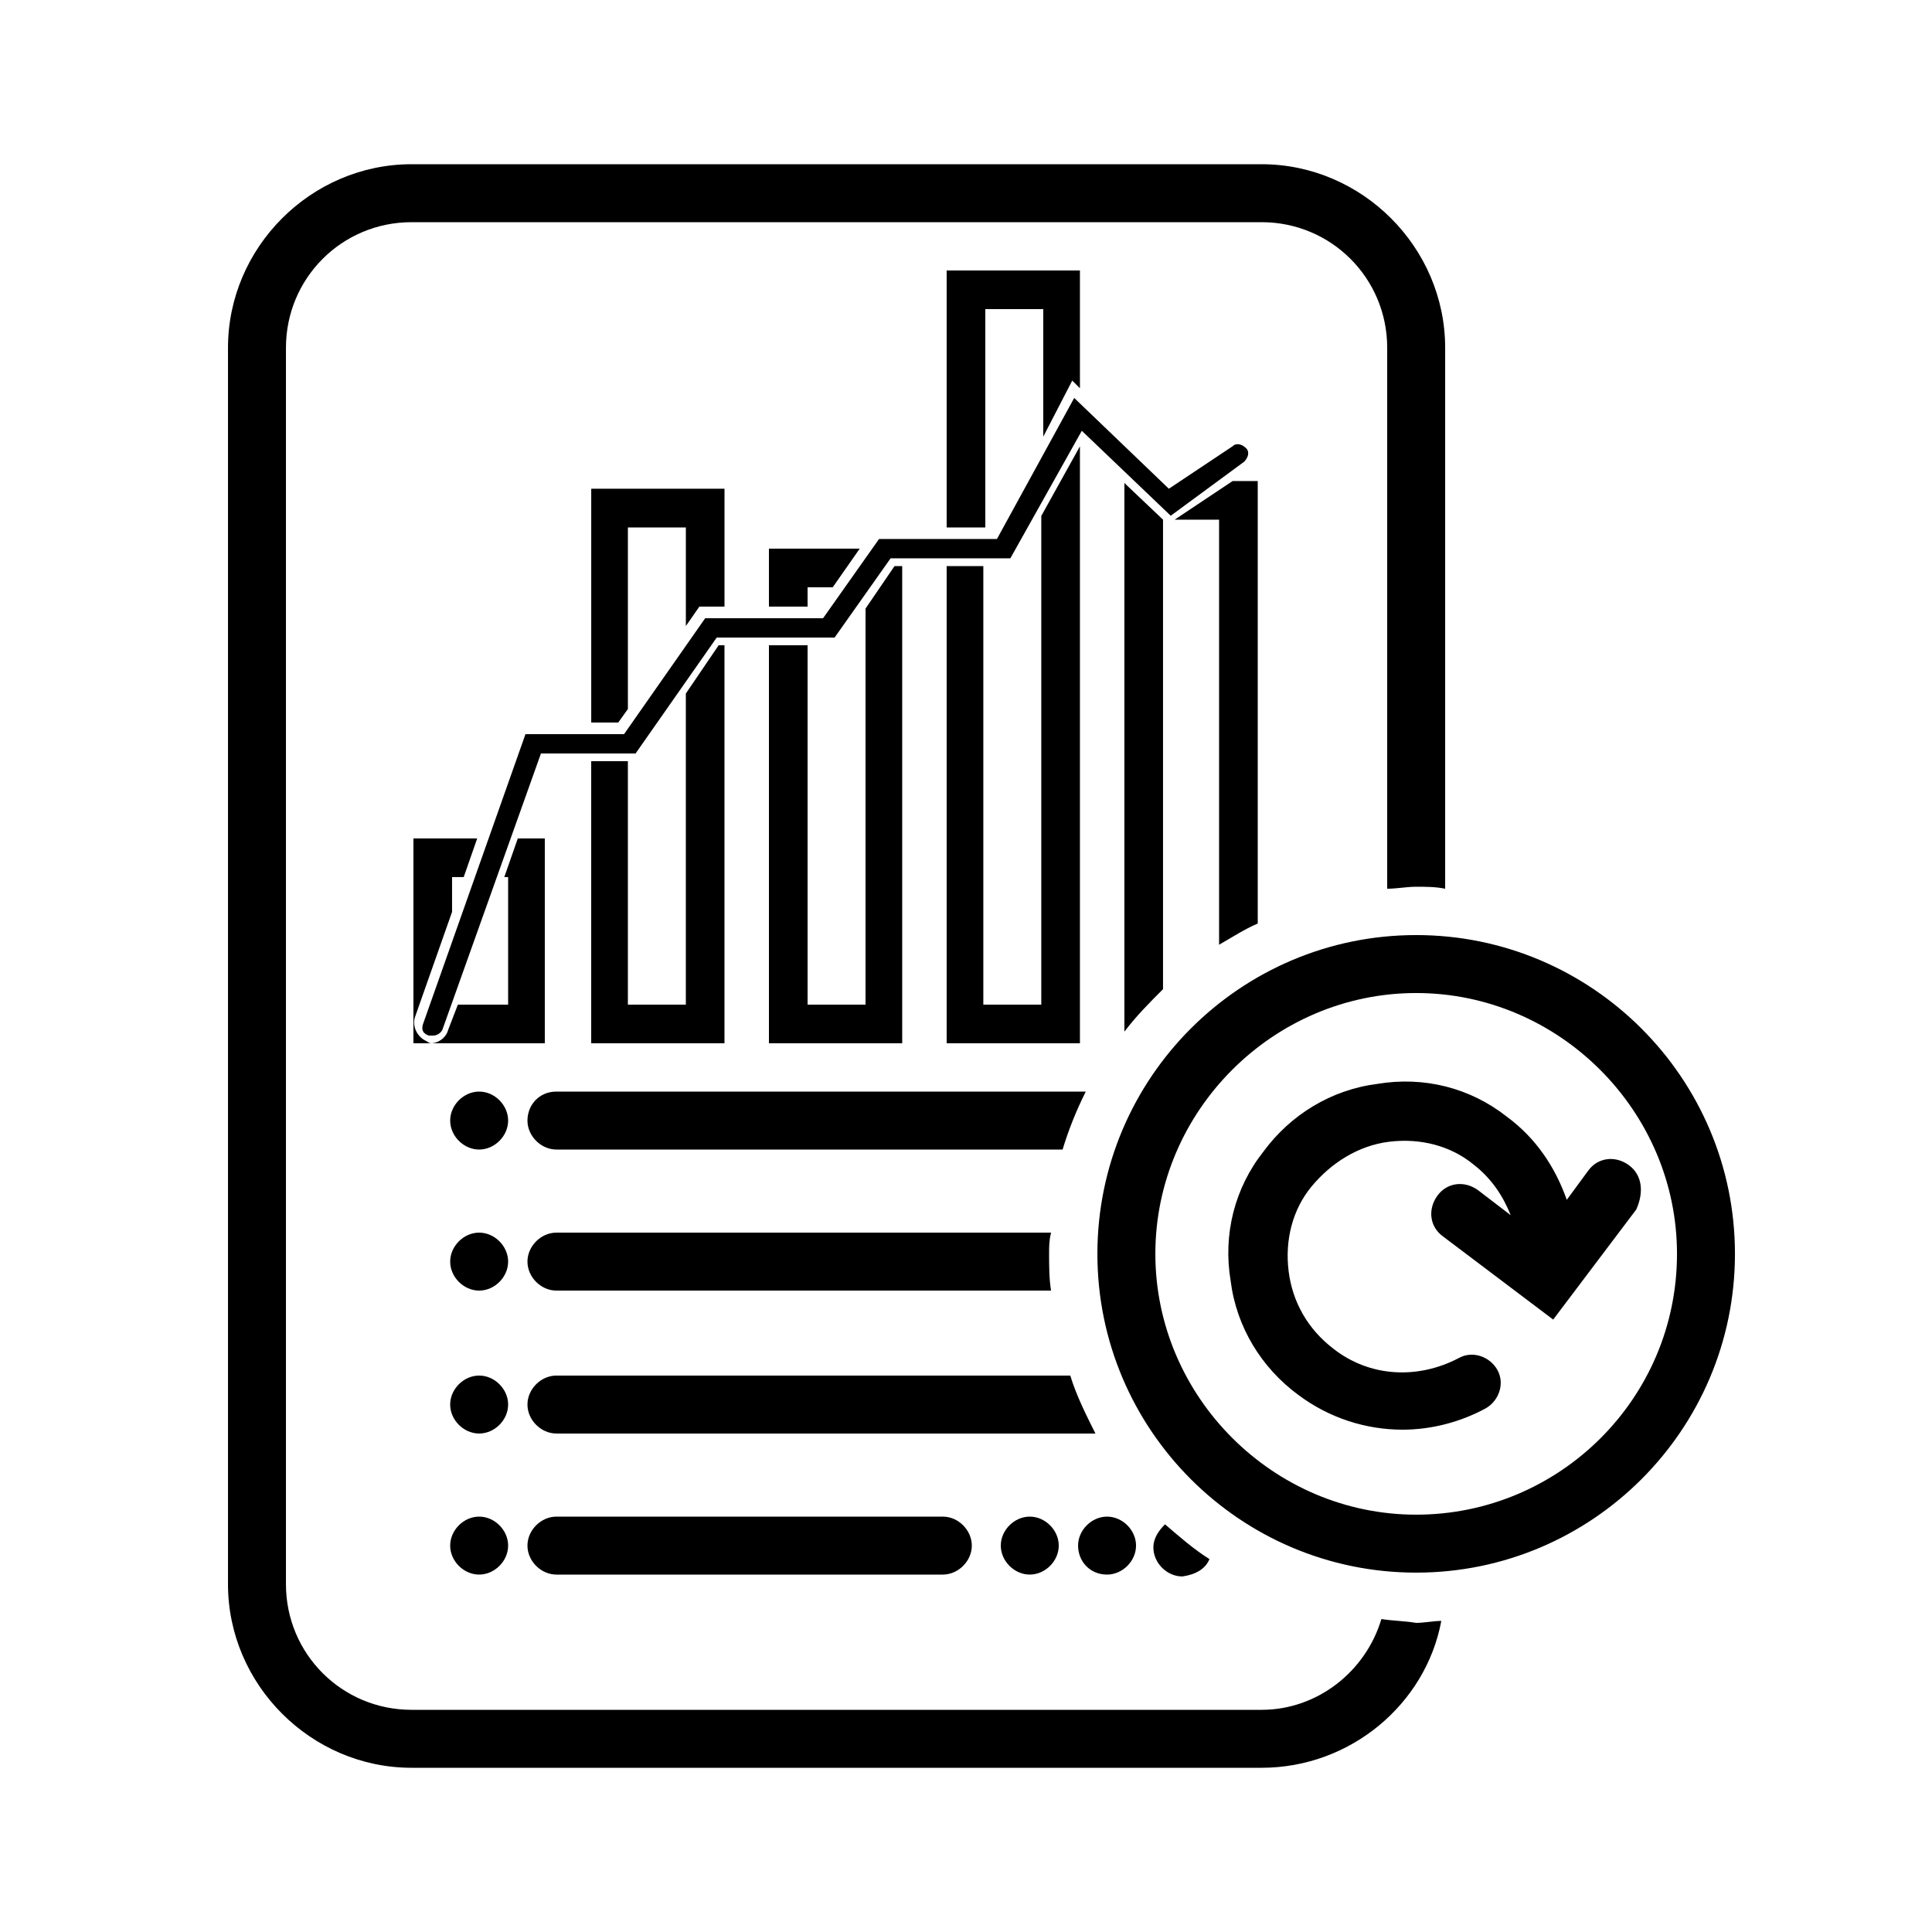 <?xml version="1.0" encoding="UTF-8"?>
<svg width="100pt" height="100pt" version="1.1" viewBox="0 0 100 100" xmlns="http://www.w3.org/2000/svg">
 <path d="m48.801 78.5c0.801 0 1.5 0.699 1.5 1.5s-0.699 1.5-1.5 1.5h-20c-0.801 0-1.5-0.699-1.5-1.5s0.699-1.5 1.5-1.5zm-24-22c-0.801 0-1.5 0.699-1.5 1.5s0.699 1.5 1.5 1.5 1.5-0.699 1.5-1.5-0.699-1.5-1.5-1.5zm0 14.699c-0.801 0-1.5 0.699-1.5 1.5s0.699 1.5 1.5 1.5 1.5-0.699 1.5-1.5-0.699-1.5-1.5-1.5zm0 7.301c-0.801 0-1.5 0.699-1.5 1.5s0.699 1.5 1.5 1.5 1.5-0.699 1.5-1.5-0.699-1.5-1.5-1.5zm0-14.699c-0.801 0-1.5 0.699-1.5 1.5s0.699 1.5 1.5 1.5 1.5-0.699 1.5-1.5-0.699-1.5-1.5-1.5zm32.5 17.699c0.801 0 1.5-0.699 1.5-1.5s-0.699-1.5-1.5-1.5-1.5 0.699-1.5 1.5 0.598 1.5 1.5 1.5zm-5.5-1.5c0 0.801 0.699 1.5 1.5 1.5s1.5-0.699 1.5-1.5-0.699-1.5-1.5-1.5-1.5 0.699-1.5 1.5zm10.801 0.699c-0.801-0.5-1.602-1.199-2.301-1.801-0.301 0.301-0.602 0.699-0.602 1.199 0 0.801 0.699 1.5 1.5 1.5 0.699-0.098 1.199-0.398 1.402-0.898zm-33.801-9.5c-0.801 0-1.5 0.699-1.5 1.5s0.699 1.5 1.5 1.5h27.898c-0.5-1-1-2-1.301-3zm0-7.398c-0.801 0-1.5 0.699-1.5 1.5s0.699 1.5 1.5 1.5h25.602c-0.102-0.602-0.102-1.301-0.102-1.898 0-0.398 0-0.699 0.102-1.102zm-1.5-5.801c0 0.801 0.699 1.5 1.5 1.5h26.199c0.301-1 0.699-2 1.199-3h-27.398c-0.902 0-1.5 0.699-1.5 1.5zm44.199 25.801c-0.801 2.699-3.301 4.699-6.199 4.699h-44c-3.602 0-6.5-2.898-6.5-6.5v-64c0-3.602 2.898-6.5 6.5-6.5h44c3.602 0 6.5 2.898 6.5 6.5v28c0.5 0 1-0.102 1.5-0.102s1 0 1.5 0.102v-28c0-5.199-4.301-9.5-9.5-9.5h-44c-5.199 0-9.5 4.301-9.5 9.5v64c0 5.199 4.301 9.5 9.5 9.5h44c4.602 0 8.5-3.301 9.301-7.602-0.398 0-0.898 0.102-1.301 0.102-0.602-0.102-1.199-0.102-1.801-0.199zm18.301-18.902c0 9.102-7.398 16.5-16.5 16.5-9.102 0-16.5-7.398-16.5-16.5 0-9.102 7.398-16.5 16.5-16.5 9.098 0 16.5 7.402 16.5 16.5zm-3 0c0-7.398-6.102-13.5-13.5-13.5-7.398 0-13.5 6.102-13.5 13.5 0 7.398 6.102 13.5 13.5 13.5 7.398 0 13.5-6 13.5-13.5zm-2.5-4.598c-0.699-0.5-1.602-0.398-2.102 0.301l-1.102 1.5c-0.602-1.699-1.602-3.199-3.102-4.301-1.898-1.5-4.301-2.102-6.699-1.699-2.398 0.301-4.5 1.602-5.898 3.5-1.5 1.898-2.102 4.301-1.699 6.699 0.301 2.398 1.602 4.5 3.5 5.898 1.602 1.199 3.5 1.801 5.398 1.801 1.5 0 3-0.398 4.301-1.102 0.699-0.398 1-1.301 0.602-2-0.398-0.699-1.301-1-2-0.602-2.102 1.102-4.602 1-6.5-0.5-1.301-1-2.102-2.398-2.301-4s0.199-3.199 1.199-4.398c1-1.199 2.398-2.102 4-2.301 1.602-0.199 3.199 0.199 4.398 1.199 0.898 0.699 1.5 1.602 1.898 2.602l-1.699-1.301c-0.699-0.5-1.602-0.398-2.102 0.301-0.5 0.699-0.398 1.602 0.301 2.102l5.699 4.301 4.301-5.699c0.406-0.902 0.305-1.801-0.395-2.301zm-60.902-13.102v-1.801h0.602l0.699-2h-3.301v10.602h1c-0.102 0-0.199 0-0.301-0.102-0.5-0.199-0.801-0.801-0.602-1.301zm4.902-3.801h-1.5l-0.699 2h0.199v6.602h-2.602l-0.5 1.301c-0.102 0.398-0.5 0.699-0.898 0.699h5.898v-10.602zm7.898-12h1.301v-6.102h-6.898v12.102h1.398l0.5-0.699v-9.398h3v5.102zm-5.598 8v14.602h6.898v-20.602h-0.301l-1.699 2.5v16.102h-3v-12.602zm12.5-9l1.398-2h-4.699v3h2v-1zm-3.301 3v20.602h6.898v-24.699h-0.398l-1.5 2.199v20.5h-3v-18.602zm15.699-13.699l0.398 0.398v-6.098h-6.898v13.301h2v-11.301h3v6.602zm-6.5 9.602v24.699h6.898v-30.898l-2 3.602v25.297h-3v-22.699zm15.398-5.402c0.199-0.199 0.301-0.5 0.102-0.699s-0.5-0.301-0.699-0.102l-3.301 2.199-4.898-4.699-4 7.301h-6.102l-2.898 4.102h-6.102l-4.199 6h-5.102l-5.301 15c-0.102 0.301 0 0.5 0.301 0.602h0.199c0.199 0 0.398-0.102 0.5-0.301l5.102-14.301h4.898l4.199-6h6.102l2.898-4.102h6.199l3.699-6.602 4.602 4.398zm0.703 23.902v-22.902h-1.301l-3 2h2.301v22c0.699-0.398 1.297-0.797 2-1.098zm-4.902 3.398v-24.301l-2-1.898v28.398c0.602-0.797 1.301-1.5 2-2.199z"/>
</svg>
